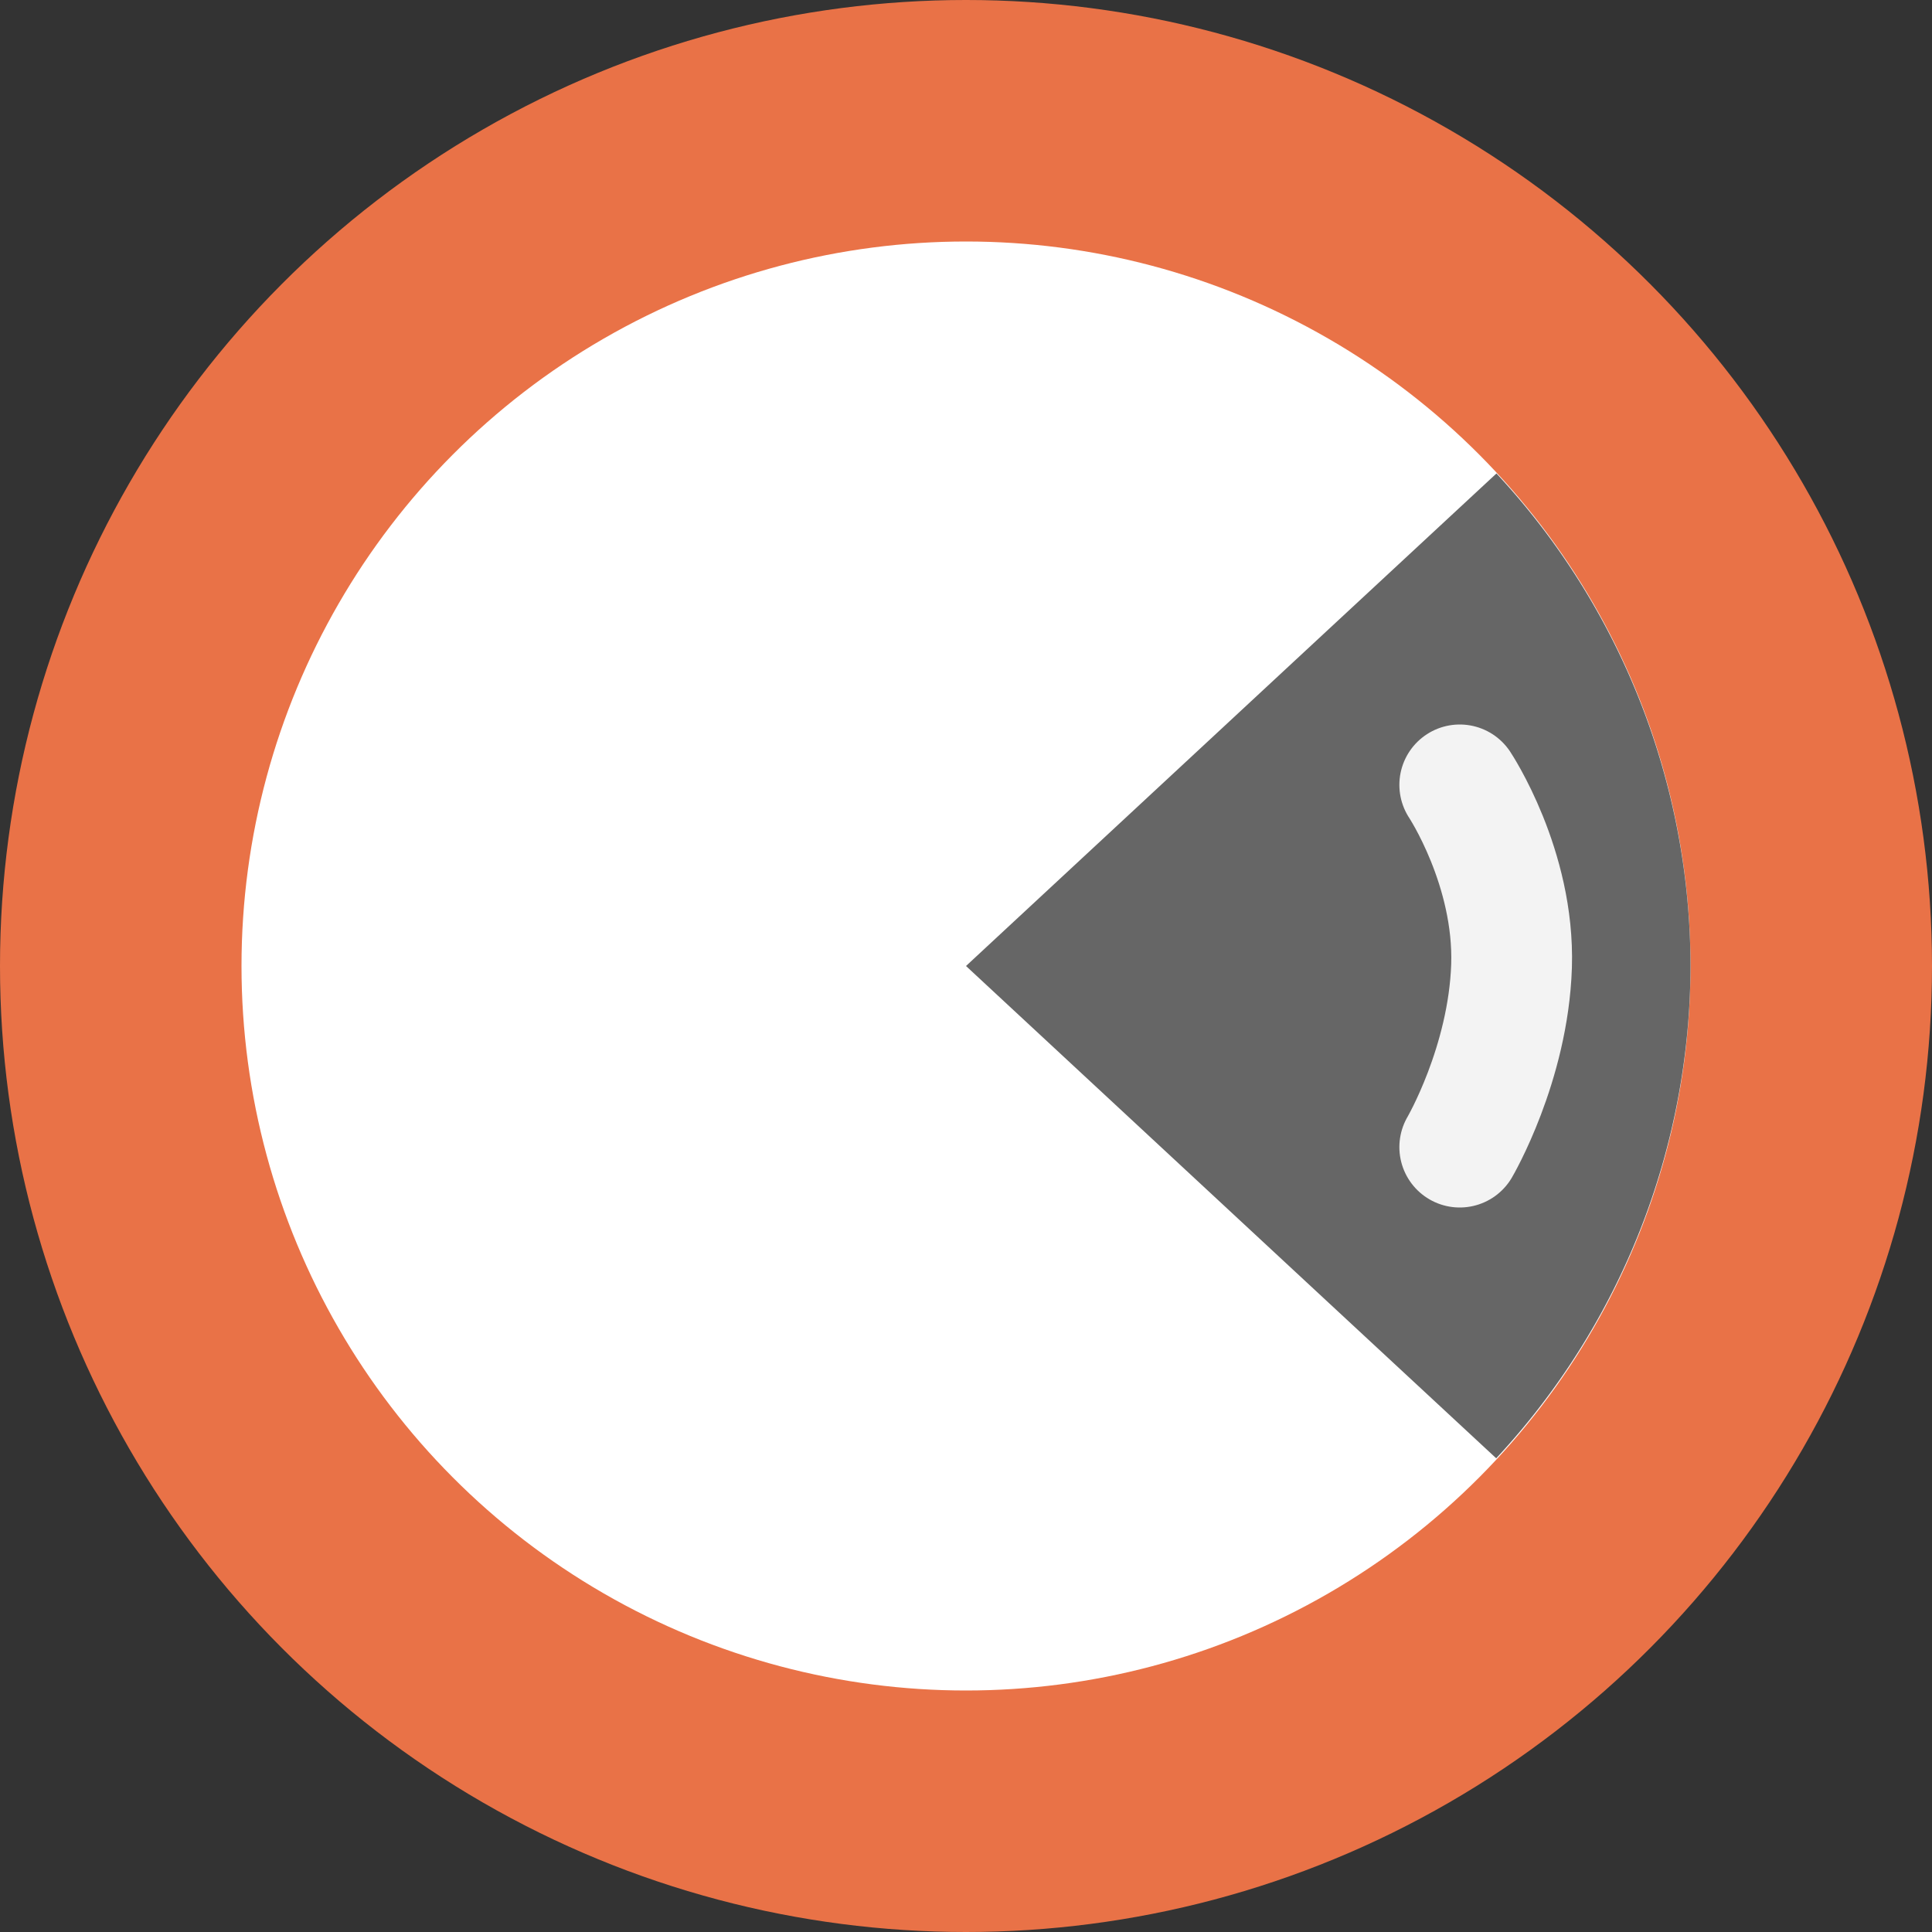 <svg width="16" height="16" version="1" xmlns="http://www.w3.org/2000/svg">
 <rect width="100%" height="100%" fill="#333333" stroke="none"/>
 <circle cx="8" cy="8" r="8" style="fill:#e97247"/>
 <circle cx="8" cy="8" r="6" style="fill:#ffffff"/>
 <path d="M 12.393,3.921 11,5.214 8,8 11,10.786 12.391,12.077 A 6,6 0 0 0 14,8 6,6 0 0 0 12.393,3.921 Z" style="fill:#666666"/>
 <path d="m12.089 6.5s0.455 0.685 0.429 1.5c-0.027 0.814-0.429 1.5-0.429 1.5" style="fill:none;stroke-linecap:round;stroke-linejoin:round;stroke:#f3f3f3"/>
</svg>
